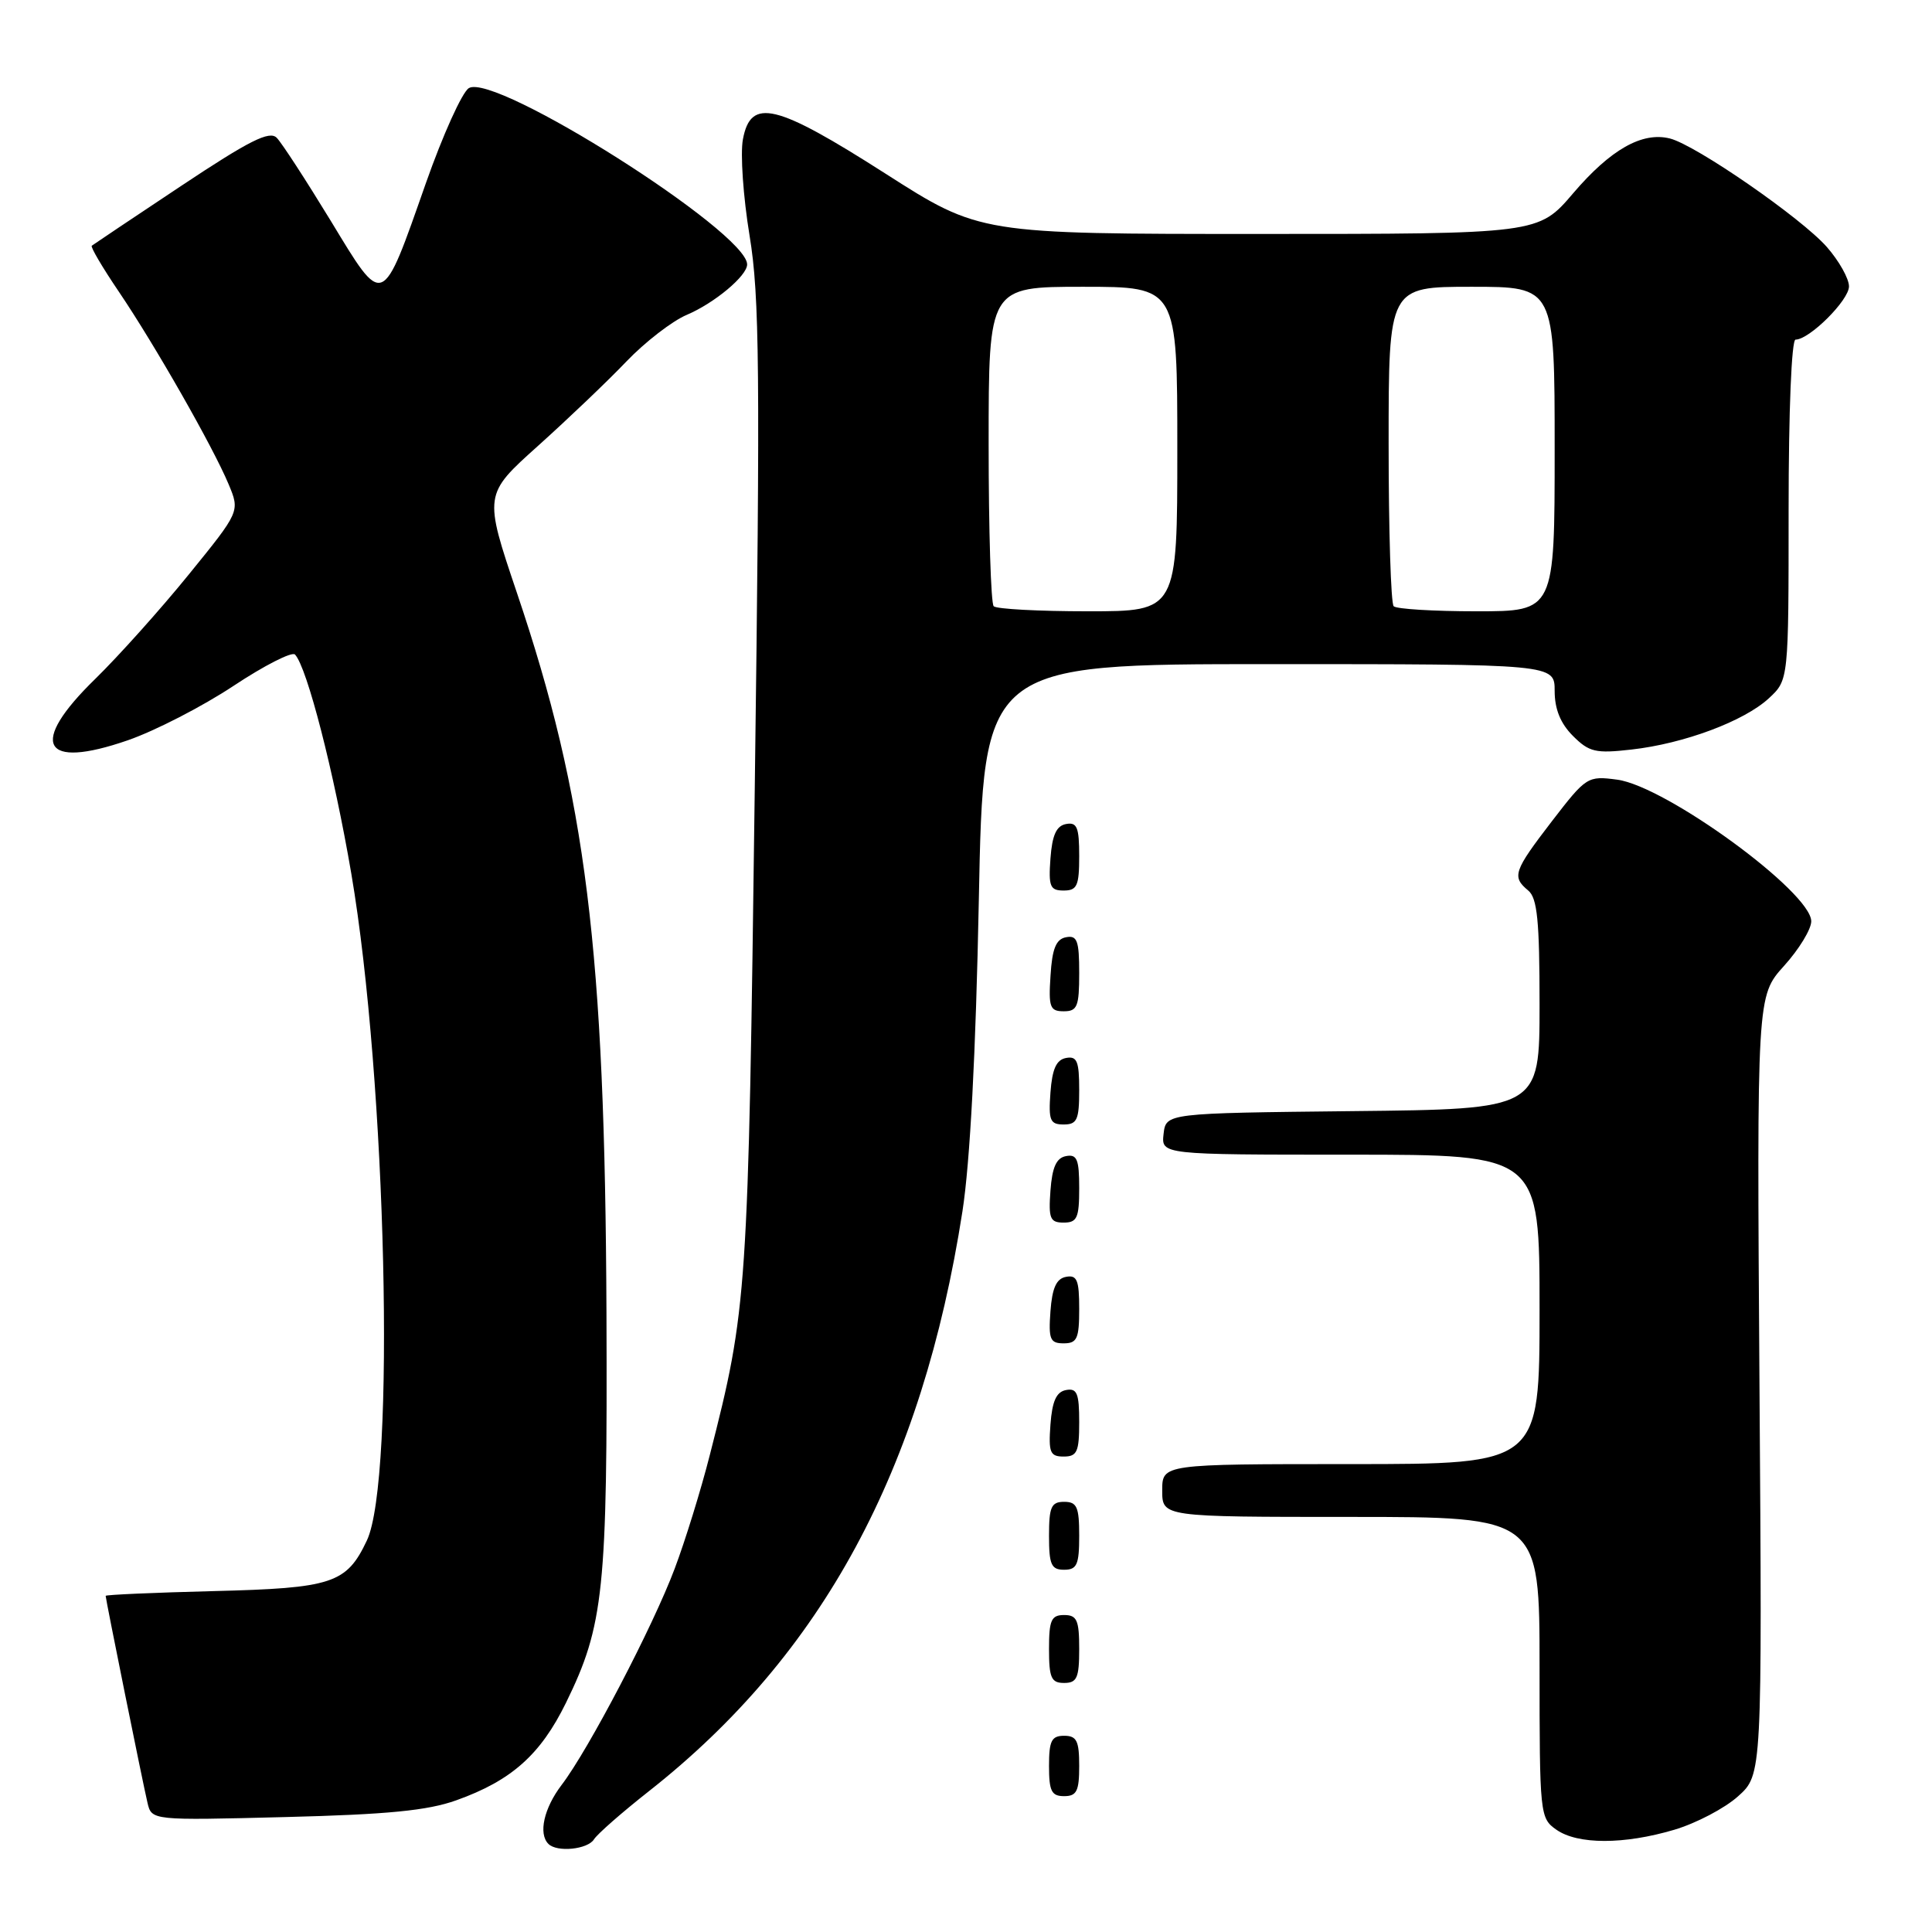 <?xml version="1.0" encoding="UTF-8" standalone="no"?>
<!DOCTYPE svg PUBLIC "-//W3C//DTD SVG 1.1//EN" "http://www.w3.org/Graphics/SVG/1.1/DTD/svg11.dtd" >
<svg xmlns="http://www.w3.org/2000/svg" xmlns:xlink="http://www.w3.org/1999/xlink" version="1.1" viewBox="0 0 256 256">
 <g >
 <path fill="currentColor"
d=" M 78.70 243.73 C 79.14 243.02 82.42 240.15 86.00 237.33 C 108.98 219.24 122.20 194.78 127.53 160.50 C 128.54 153.99 129.30 139.60 129.70 119.25 C 130.31 88.00 130.31 88.00 168.15 88.00 C 206.00 88.00 206.00 88.00 206.00 91.55 C 206.00 93.96 206.77 95.86 208.42 97.51 C 210.57 99.66 211.43 99.86 216.17 99.32 C 223.13 98.54 231.11 95.56 234.39 92.52 C 237.00 90.10 237.00 90.10 237.00 67.55 C 237.00 54.43 237.39 45.00 237.92 45.00 C 239.76 45.00 245.00 39.78 245.00 37.95 C 245.00 36.91 243.68 34.57 242.07 32.73 C 238.70 28.89 224.70 19.21 221.27 18.35 C 217.60 17.43 213.41 19.80 208.45 25.61 C 203.85 31.00 203.85 31.00 166.84 31.00 C 129.83 31.00 129.83 31.00 117.32 23.00 C 102.78 13.71 99.48 12.91 98.44 18.46 C 98.08 20.37 98.48 26.10 99.32 31.21 C 100.65 39.26 100.74 49.04 100.01 104.50 C 99.14 171.76 99.03 173.34 94.04 192.85 C 92.87 197.45 90.78 204.20 89.40 207.85 C 86.53 215.50 77.99 231.84 74.42 236.51 C 72.07 239.60 71.31 242.98 72.67 244.33 C 73.81 245.47 77.86 245.06 78.70 243.73 Z  M 221.86 242.45 C 224.73 241.60 228.53 239.61 230.29 238.03 C 233.50 235.16 233.50 235.16 233.14 183.57 C 232.79 131.98 232.79 131.98 236.39 127.99 C 238.38 125.79 240.00 123.13 240.00 122.08 C 240.00 118.22 220.76 104.18 214.29 103.31 C 210.37 102.79 210.19 102.90 205.64 108.81 C 200.55 115.44 200.30 116.17 202.50 118.00 C 203.70 119.00 204.00 122.00 204.00 133.10 C 204.00 146.97 204.00 146.97 179.25 147.23 C 154.50 147.50 154.50 147.50 154.18 150.25 C 153.87 153.00 153.87 153.00 178.93 153.00 C 204.00 153.00 204.00 153.00 204.00 173.50 C 204.00 194.00 204.00 194.00 179.00 194.00 C 154.00 194.00 154.00 194.00 154.00 197.50 C 154.00 201.00 154.00 201.00 179.00 201.00 C 204.00 201.00 204.00 201.00 204.00 220.94 C 204.00 240.42 204.05 240.92 206.22 242.44 C 209.05 244.43 215.19 244.43 221.86 242.45 Z  M 60.46 238.55 C 67.77 235.94 71.62 232.51 74.99 225.64 C 80.02 215.37 80.50 210.76 80.36 174.00 C 80.16 125.74 77.67 105.70 68.50 78.57 C 64.10 65.53 64.10 65.53 71.30 59.07 C 75.26 55.51 80.53 50.49 83.00 47.90 C 85.47 45.32 89.08 42.53 91.00 41.72 C 94.66 40.17 99.00 36.55 99.00 35.04 C 99.00 30.75 65.55 9.55 62.12 11.68 C 61.23 12.23 58.67 17.90 56.43 24.27 C 50.55 41.01 50.88 40.88 43.82 29.25 C 40.55 23.89 37.34 18.94 36.67 18.26 C 35.71 17.28 33.06 18.61 23.98 24.65 C 17.66 28.85 12.35 32.41 12.16 32.56 C 11.97 32.72 13.59 35.47 15.76 38.67 C 20.54 45.74 28.23 59.23 30.29 64.16 C 31.80 67.77 31.80 67.77 25.01 76.13 C 21.27 80.74 15.69 86.96 12.61 89.97 C 3.74 98.61 5.57 102.03 16.94 98.09 C 20.55 96.84 26.84 93.60 30.93 90.89 C 35.02 88.18 38.69 86.31 39.09 86.73 C 40.69 88.43 44.25 102.29 46.55 115.76 C 51.21 143.12 52.44 196.05 48.61 204.13 C 45.91 209.83 44.05 210.44 28.25 210.83 C 20.41 211.03 14.00 211.31 14.00 211.46 C 14.00 211.89 18.93 236.29 19.54 238.86 C 20.09 241.22 20.09 241.22 37.80 240.77 C 51.34 240.43 56.67 239.91 60.46 238.55 Z  M 143.00 234.00 C 143.00 230.67 142.67 230.00 141.00 230.00 C 139.33 230.00 139.00 230.67 139.00 234.00 C 139.00 237.33 139.33 238.00 141.00 238.00 C 142.67 238.00 143.00 237.33 143.00 234.00 Z  M 143.00 218.50 C 143.00 214.67 142.70 214.00 141.00 214.00 C 139.30 214.00 139.00 214.67 139.00 218.50 C 139.00 222.33 139.30 223.00 141.00 223.00 C 142.70 223.00 143.00 222.33 143.00 218.50 Z  M 143.00 203.50 C 143.00 199.67 142.70 199.00 141.00 199.00 C 139.30 199.00 139.00 199.67 139.00 203.50 C 139.00 207.33 139.30 208.00 141.00 208.00 C 142.70 208.00 143.00 207.33 143.00 203.50 Z  M 143.00 188.43 C 143.00 184.61 142.71 183.91 141.25 184.19 C 139.97 184.43 139.42 185.66 139.19 188.76 C 138.92 192.47 139.14 193.00 140.94 193.00 C 142.72 193.00 143.00 192.38 143.00 188.43 Z  M 143.00 173.43 C 143.00 169.61 142.71 168.91 141.25 169.19 C 139.97 169.43 139.42 170.66 139.19 173.76 C 138.92 177.47 139.14 178.00 140.94 178.00 C 142.72 178.00 143.00 177.38 143.00 173.43 Z  M 143.00 157.43 C 143.00 153.61 142.71 152.91 141.25 153.19 C 139.97 153.43 139.42 154.66 139.19 157.76 C 138.92 161.47 139.14 162.00 140.94 162.00 C 142.72 162.00 143.00 161.38 143.00 157.43 Z  M 143.00 144.43 C 143.00 140.61 142.71 139.91 141.25 140.19 C 139.97 140.43 139.42 141.66 139.19 144.76 C 138.92 148.47 139.14 149.00 140.94 149.00 C 142.72 149.00 143.00 148.38 143.00 144.43 Z  M 143.00 128.93 C 143.00 124.64 142.73 123.90 141.25 124.19 C 139.93 124.44 139.42 125.69 139.20 129.26 C 138.92 133.47 139.12 134.00 140.95 134.00 C 142.75 134.00 143.00 133.38 143.00 128.93 Z  M 143.00 113.43 C 143.00 109.61 142.71 108.91 141.25 109.19 C 139.97 109.43 139.42 110.66 139.19 113.76 C 138.92 117.47 139.14 118.00 140.94 118.00 C 142.72 118.00 143.00 117.38 143.00 113.43 Z  M 131.67 80.33 C 131.30 79.97 131.00 70.29 131.00 58.83 C 131.00 38.00 131.00 38.00 143.50 38.00 C 156.00 38.00 156.00 38.00 156.00 59.50 C 156.00 81.00 156.00 81.00 144.17 81.00 C 137.66 81.00 132.03 80.70 131.67 80.33 Z  M 184.67 80.33 C 184.30 79.97 184.00 70.29 184.00 58.83 C 184.00 38.00 184.00 38.00 195.00 38.00 C 206.00 38.00 206.00 38.00 206.00 59.50 C 206.00 81.00 206.00 81.00 195.67 81.00 C 189.98 81.00 185.03 80.70 184.67 80.33 Z "/>
</g>
</svg>